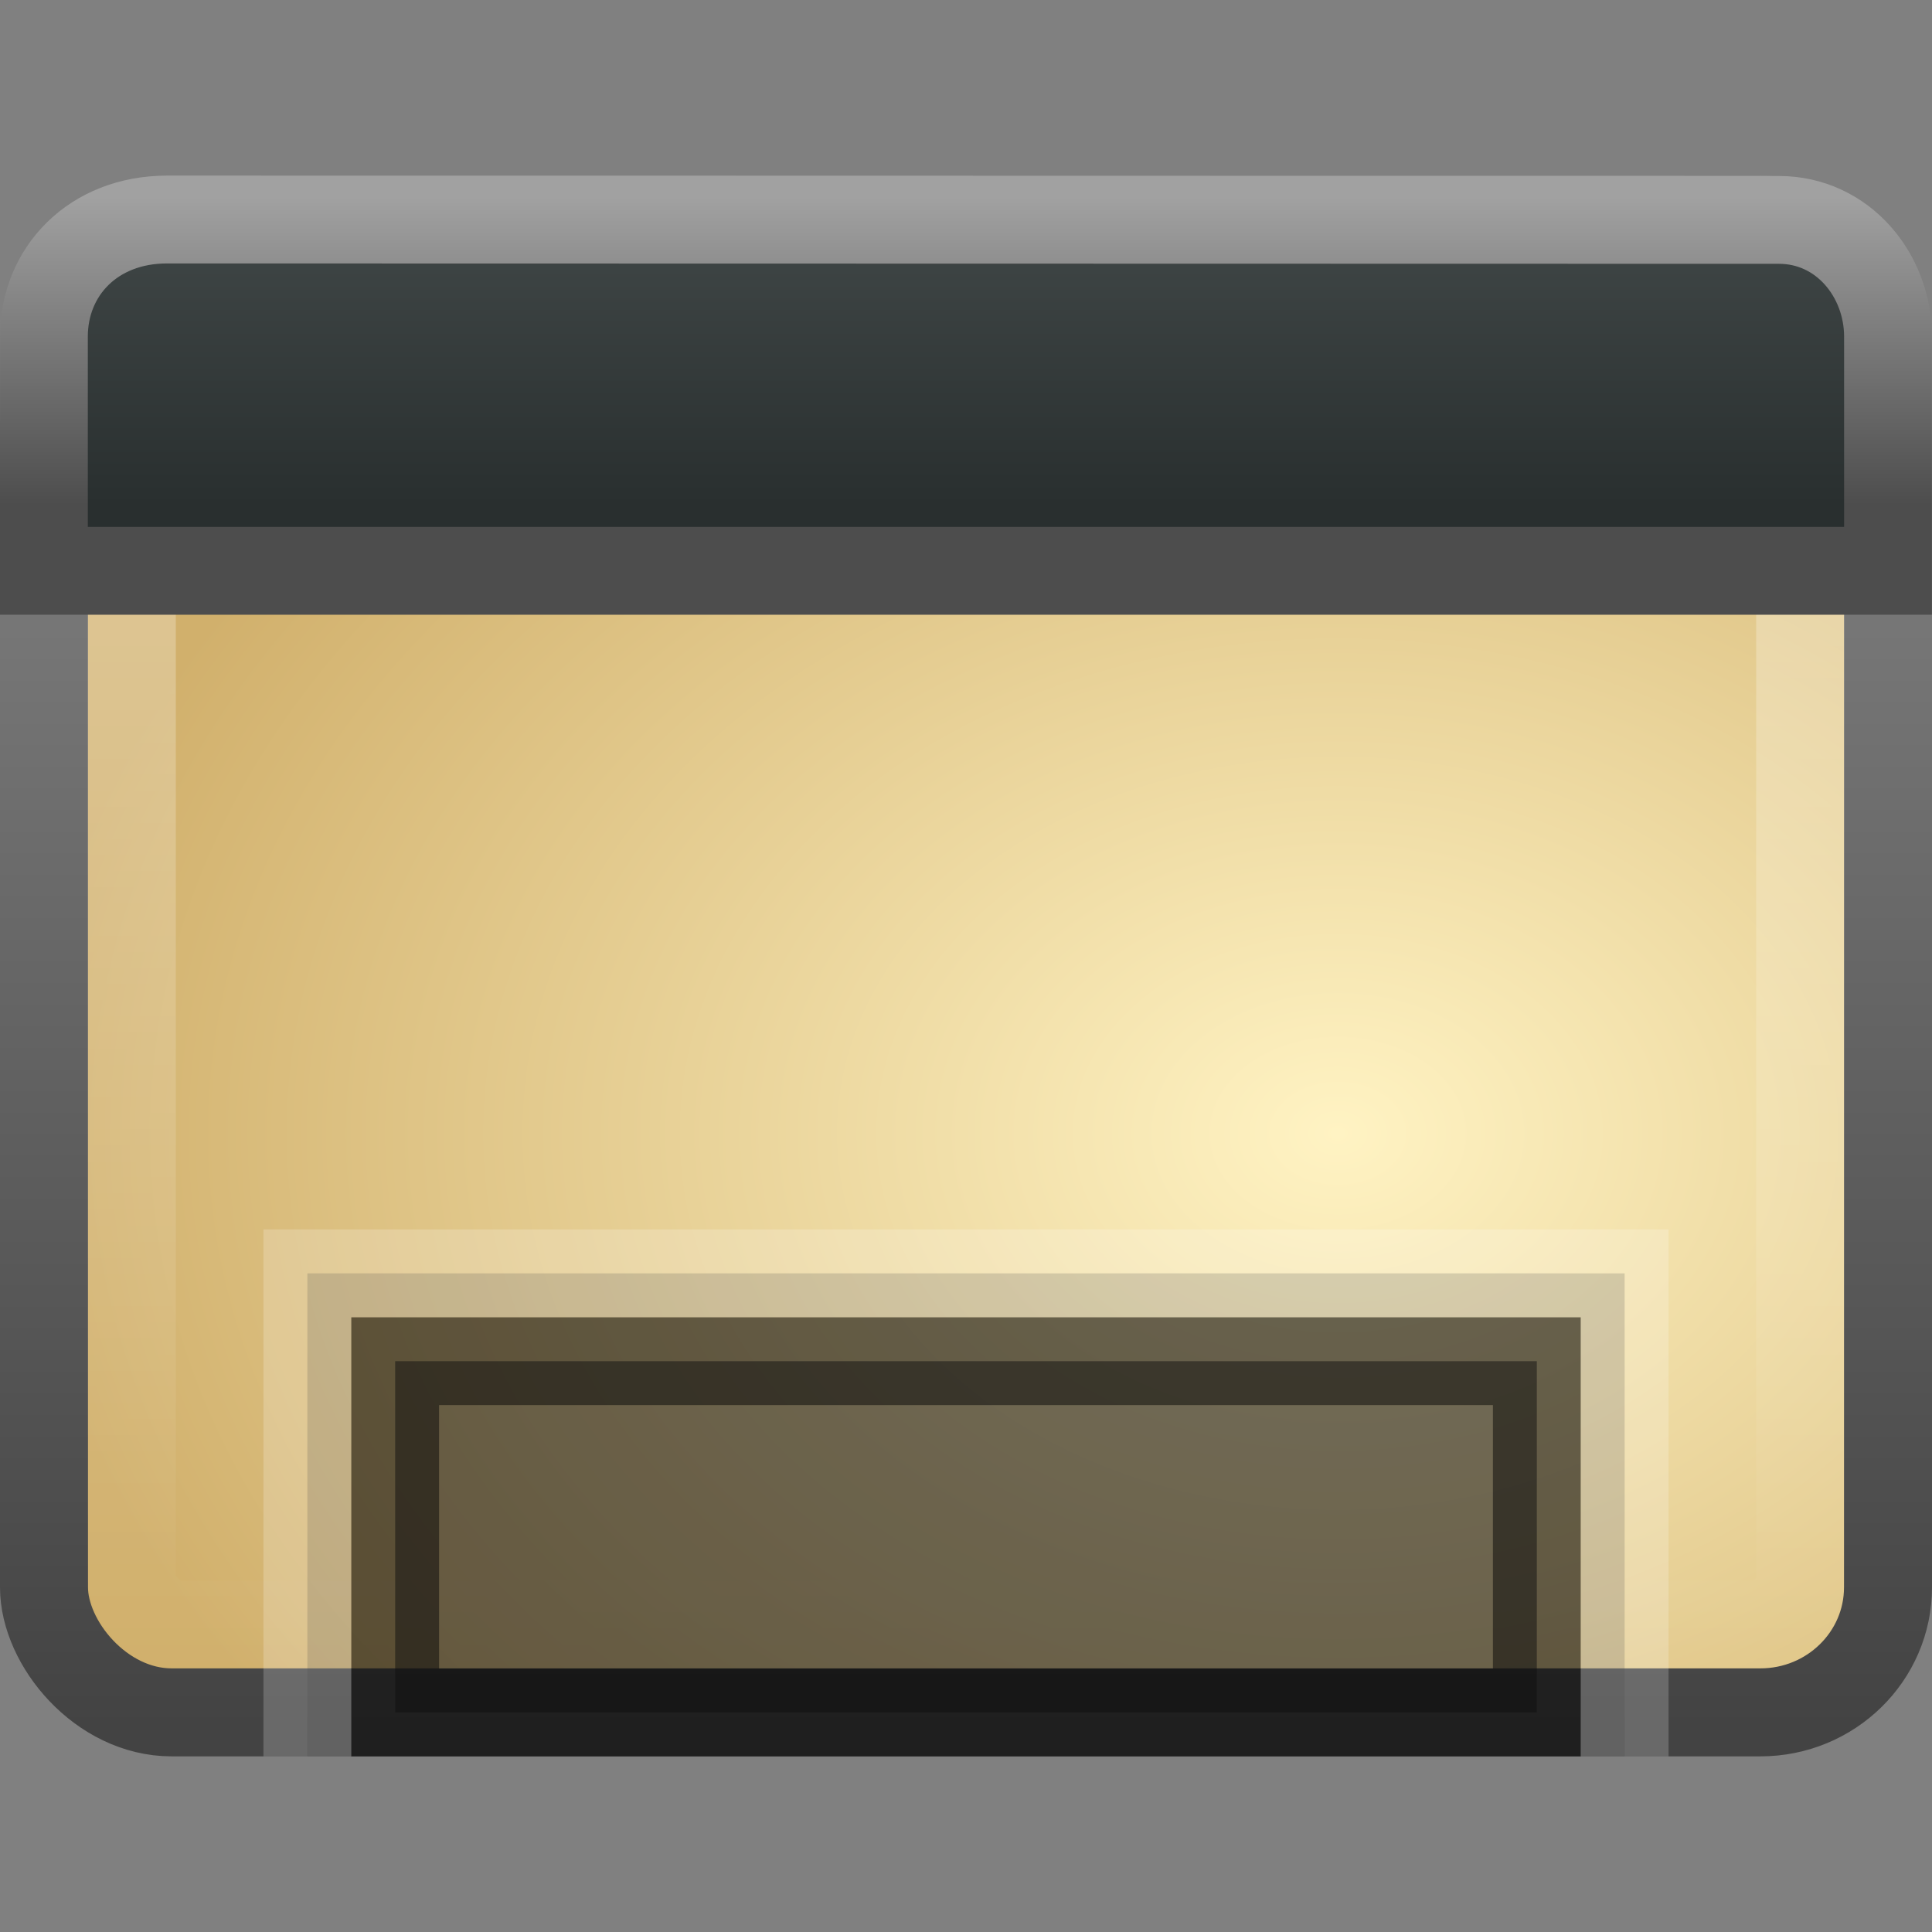 <svg height="22" width="22" xmlns="http://www.w3.org/2000/svg" xmlns:xlink="http://www.w3.org/1999/xlink"><rect width="100%" height="100%" fill="#808080" stroke="none"/><linearGradient id="a" gradientTransform="matrix(.38 0 0 .33 -1.254 .366)" gradientUnits="userSpaceOnUse" x1="33.579" x2="33.579" y1="5.709" y2="16.323"><stop offset="0" stop-color="#424949"/><stop offset="1" stop-color="#292f2f"/></linearGradient><linearGradient id="b" gradientTransform="matrix(.467 0 0 .5 -.2 -1.251)" gradientUnits="userSpaceOnUse" x1="16.916" x2="16.916" y1="7.001" y2="14"><stop offset="0" stop-color="#a1a1a1"/><stop offset="1" stop-color="#4d4d4d"/></linearGradient><linearGradient id="c" gradientTransform="matrix(.435 0 0 .234 .57 3.837)" gradientUnits="userSpaceOnUse" x1="24.683" x2="24.683" y1="9.242" y2="13.523"><stop offset="0"/><stop offset="1" stop-opacity="0"/></linearGradient><linearGradient id="d" gradientTransform="matrix(.422 0 0 .384 .876 2.165)" gradientUnits="userSpaceOnUse" x1="22.763" x2="22.763" y1="-4.877" y2="43.844"><stop offset="0" stop-color="#fff"/><stop offset="1" stop-color="#fff" stop-opacity="0"/></linearGradient><radialGradient id="e" cx="26.617" cy="-2.064" gradientTransform="matrix(0 -.49 .652 0 16.583 25.947)" gradientUnits="userSpaceOnUse" r="23"><stop offset="0" stop-color="#fff3c3"/><stop offset="1" stop-color="#d1b06c"/></radialGradient><linearGradient id="f" gradientTransform="matrix(.447 0 0 .415 .277 1.021)" gradientUnits="userSpaceOnUse" x1="10.014" x2="10.014" y1="44.96" y2="2.876"><stop offset="0" stop-color="#434343"/><stop offset="1" stop-color="#8a8a8a"/></linearGradient><rect height="16.998" rx="1.453" ry="1.424" style="fill-rule:evenodd;stroke-width:1.002;stroke-linecap:round;stroke-linejoin:round;fill:url(#e);stroke:url(#f)" width="20.998" x=".501" y="2.501"/><rect height="14.998" rx=".559" ry=".545" style="opacity:.4;fill:none;stroke-width:1.002;stroke-linecap:round;stroke-linejoin:round;stroke:url(#d)" width="18.998" x="1.501" y="3.501"/><path d="m1 6h20v1h-20z" fill="url(#c)" fill-rule="evenodd" opacity=".2"/><path d="m1.9 2.5 18.356.004c.73 0 1.243.631 1.243 1.329v2.667h-20.999v-2.667c0-.744.564-1.333 1.4-1.333z" fill="url(#a)" fill-rule="evenodd" stroke="url(#b)"/><g fill="#1a1a1a"><path d="m4.5 15.5h13v4h-13z" opacity=".5" stroke="#000"/><path d="m3.5 20v-5.5h15v5.5" opacity=".2" stroke="#fff"/></g></svg>